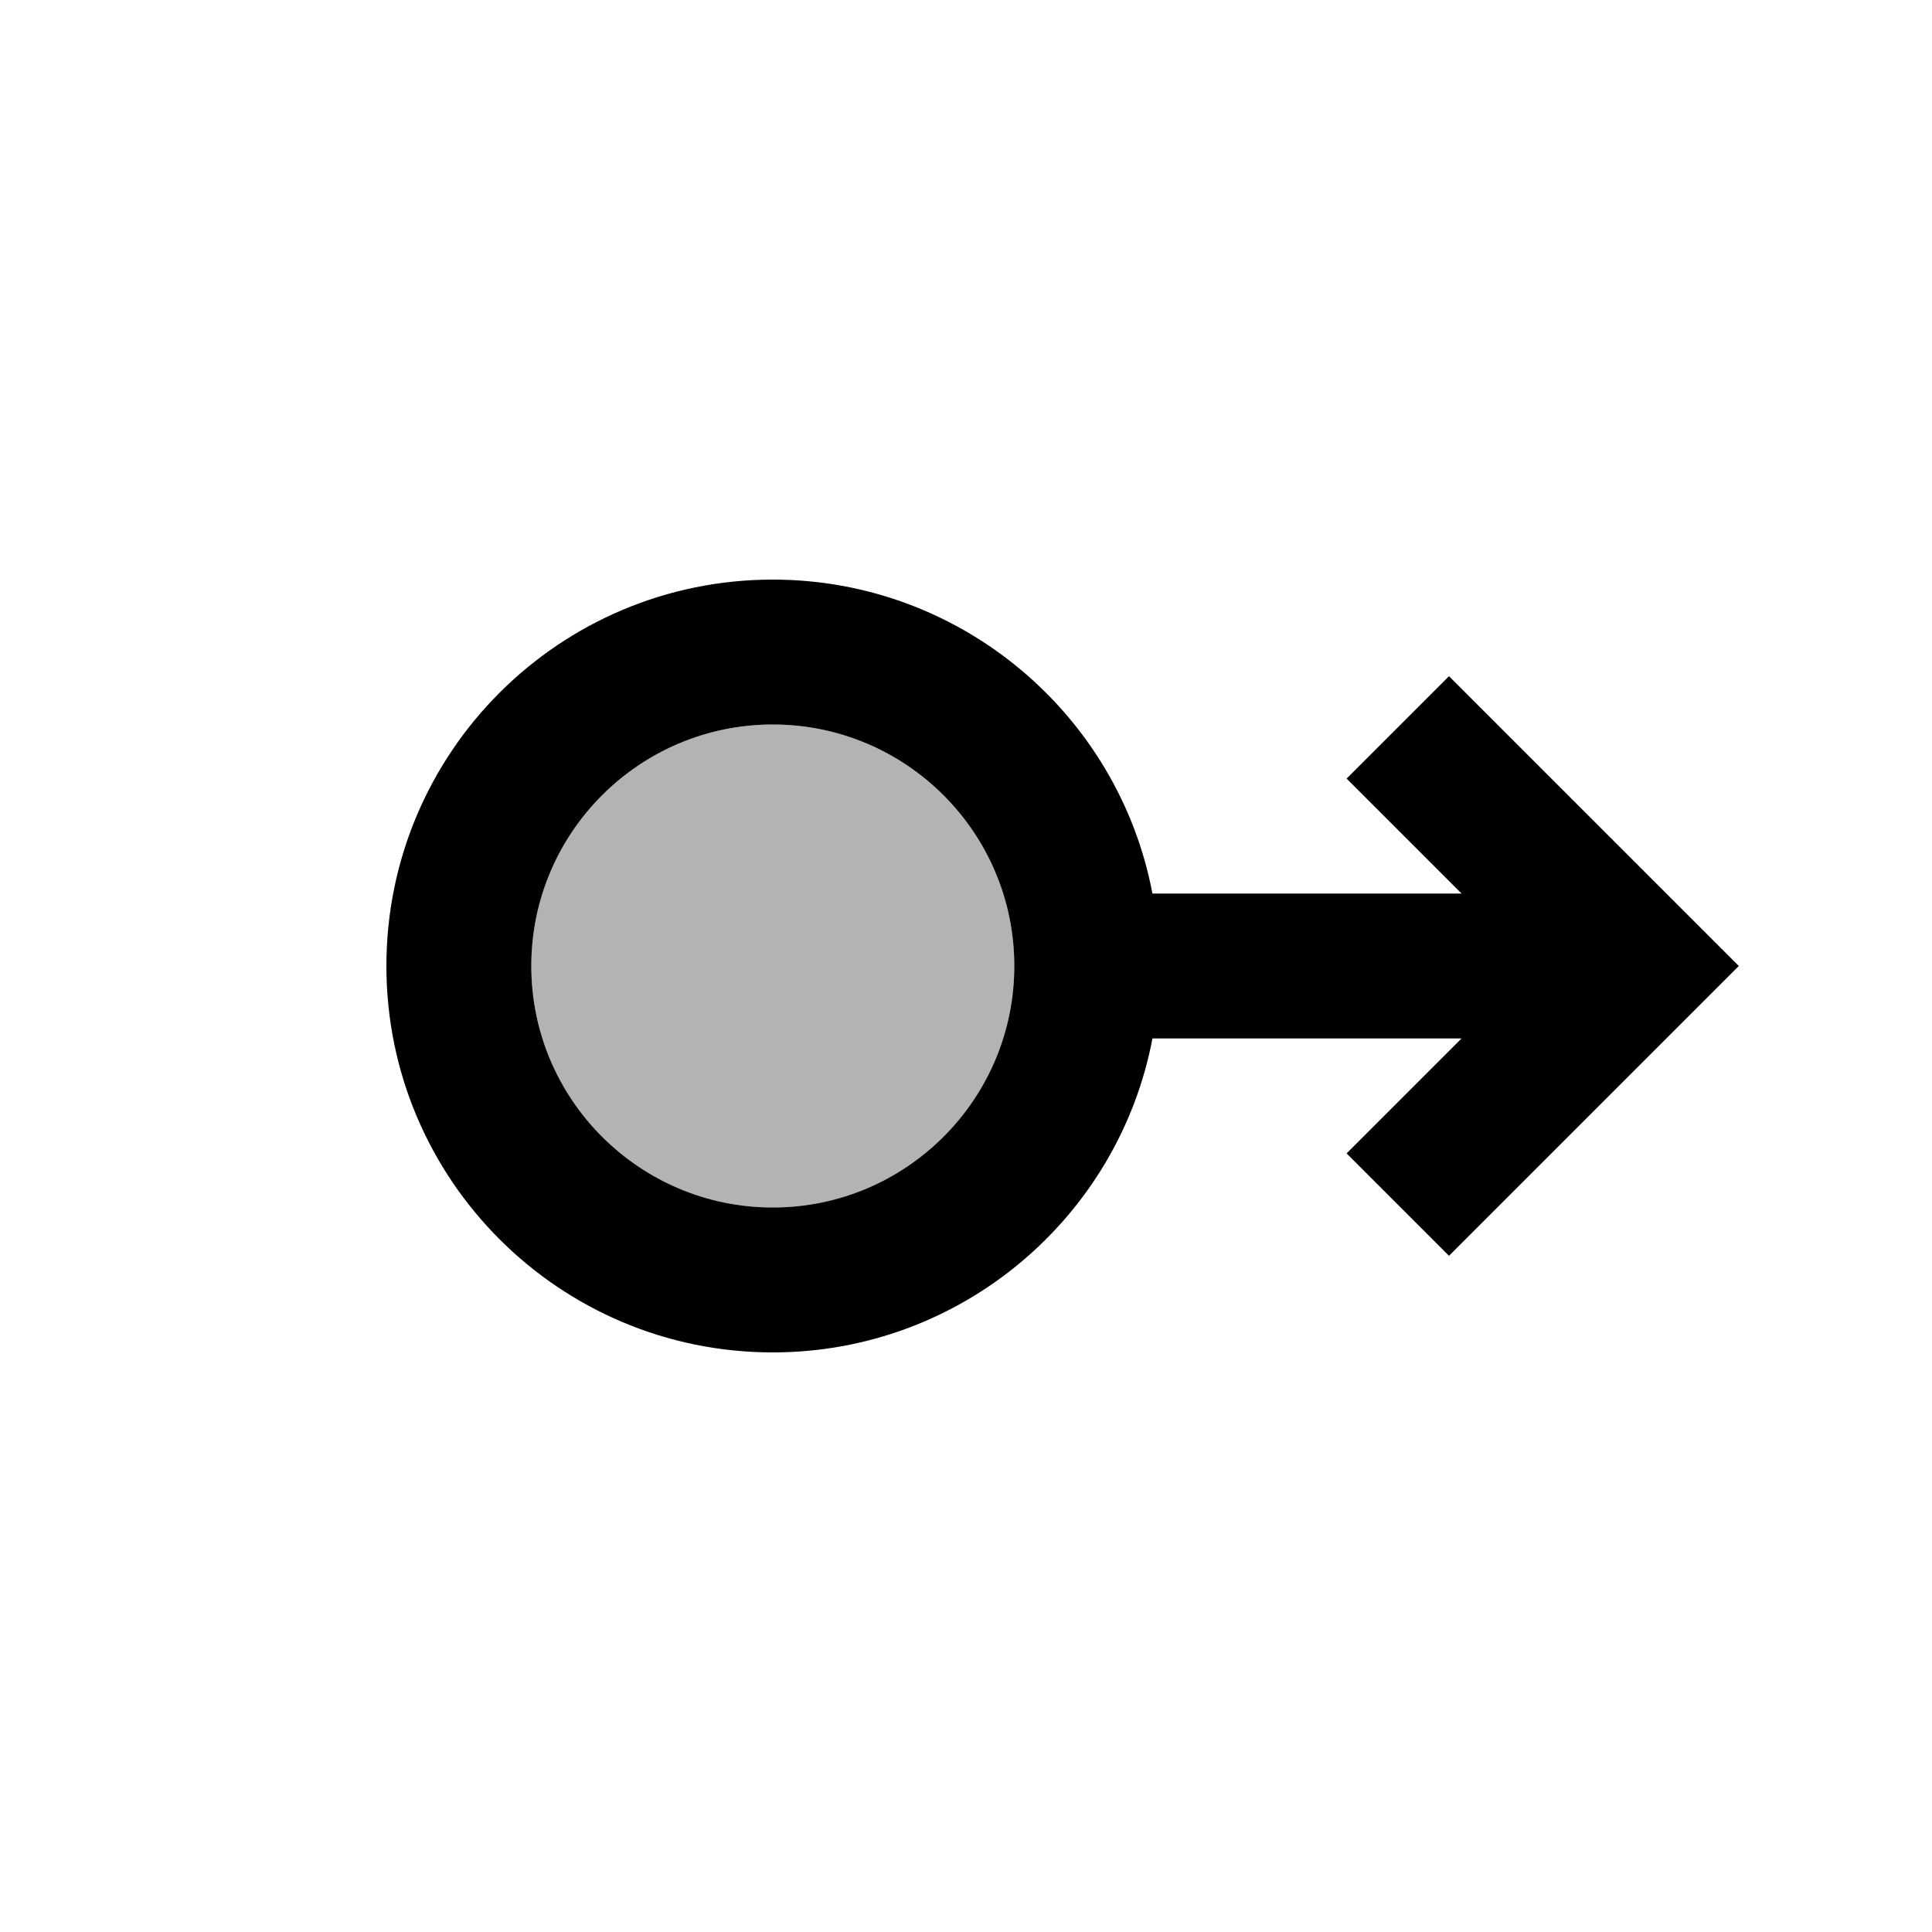 <svg xmlns="http://www.w3.org/2000/svg" enable-background="new 0 0 20 20" height="20" viewBox="0 0 20 20" width="20"><g><rect fill="none" height="20" width="20"/></g><g><circle cx="8" cy="10" opacity=".3" r="2.5"/><path d="M11.93,9.25C11.58,7.4,9.95,6,8,6c-2.21,0-4,1.79-4,4c0,2.21,1.79,4,4,4c1.95,0,3.58-1.4,3.93-3.25l3.2,0l-1.19,1.19L15,13 l3-3l-3-3l-1.06,1.06l1.19,1.19L11.93,9.25z M8,7.5c1.38,0,2.5,1.12,2.5,2.5c0,1.38-1.12,2.5-2.5,2.5S5.5,11.38,5.5,10 C5.5,8.62,6.62,7.5,8,7.5z"/></g></svg>